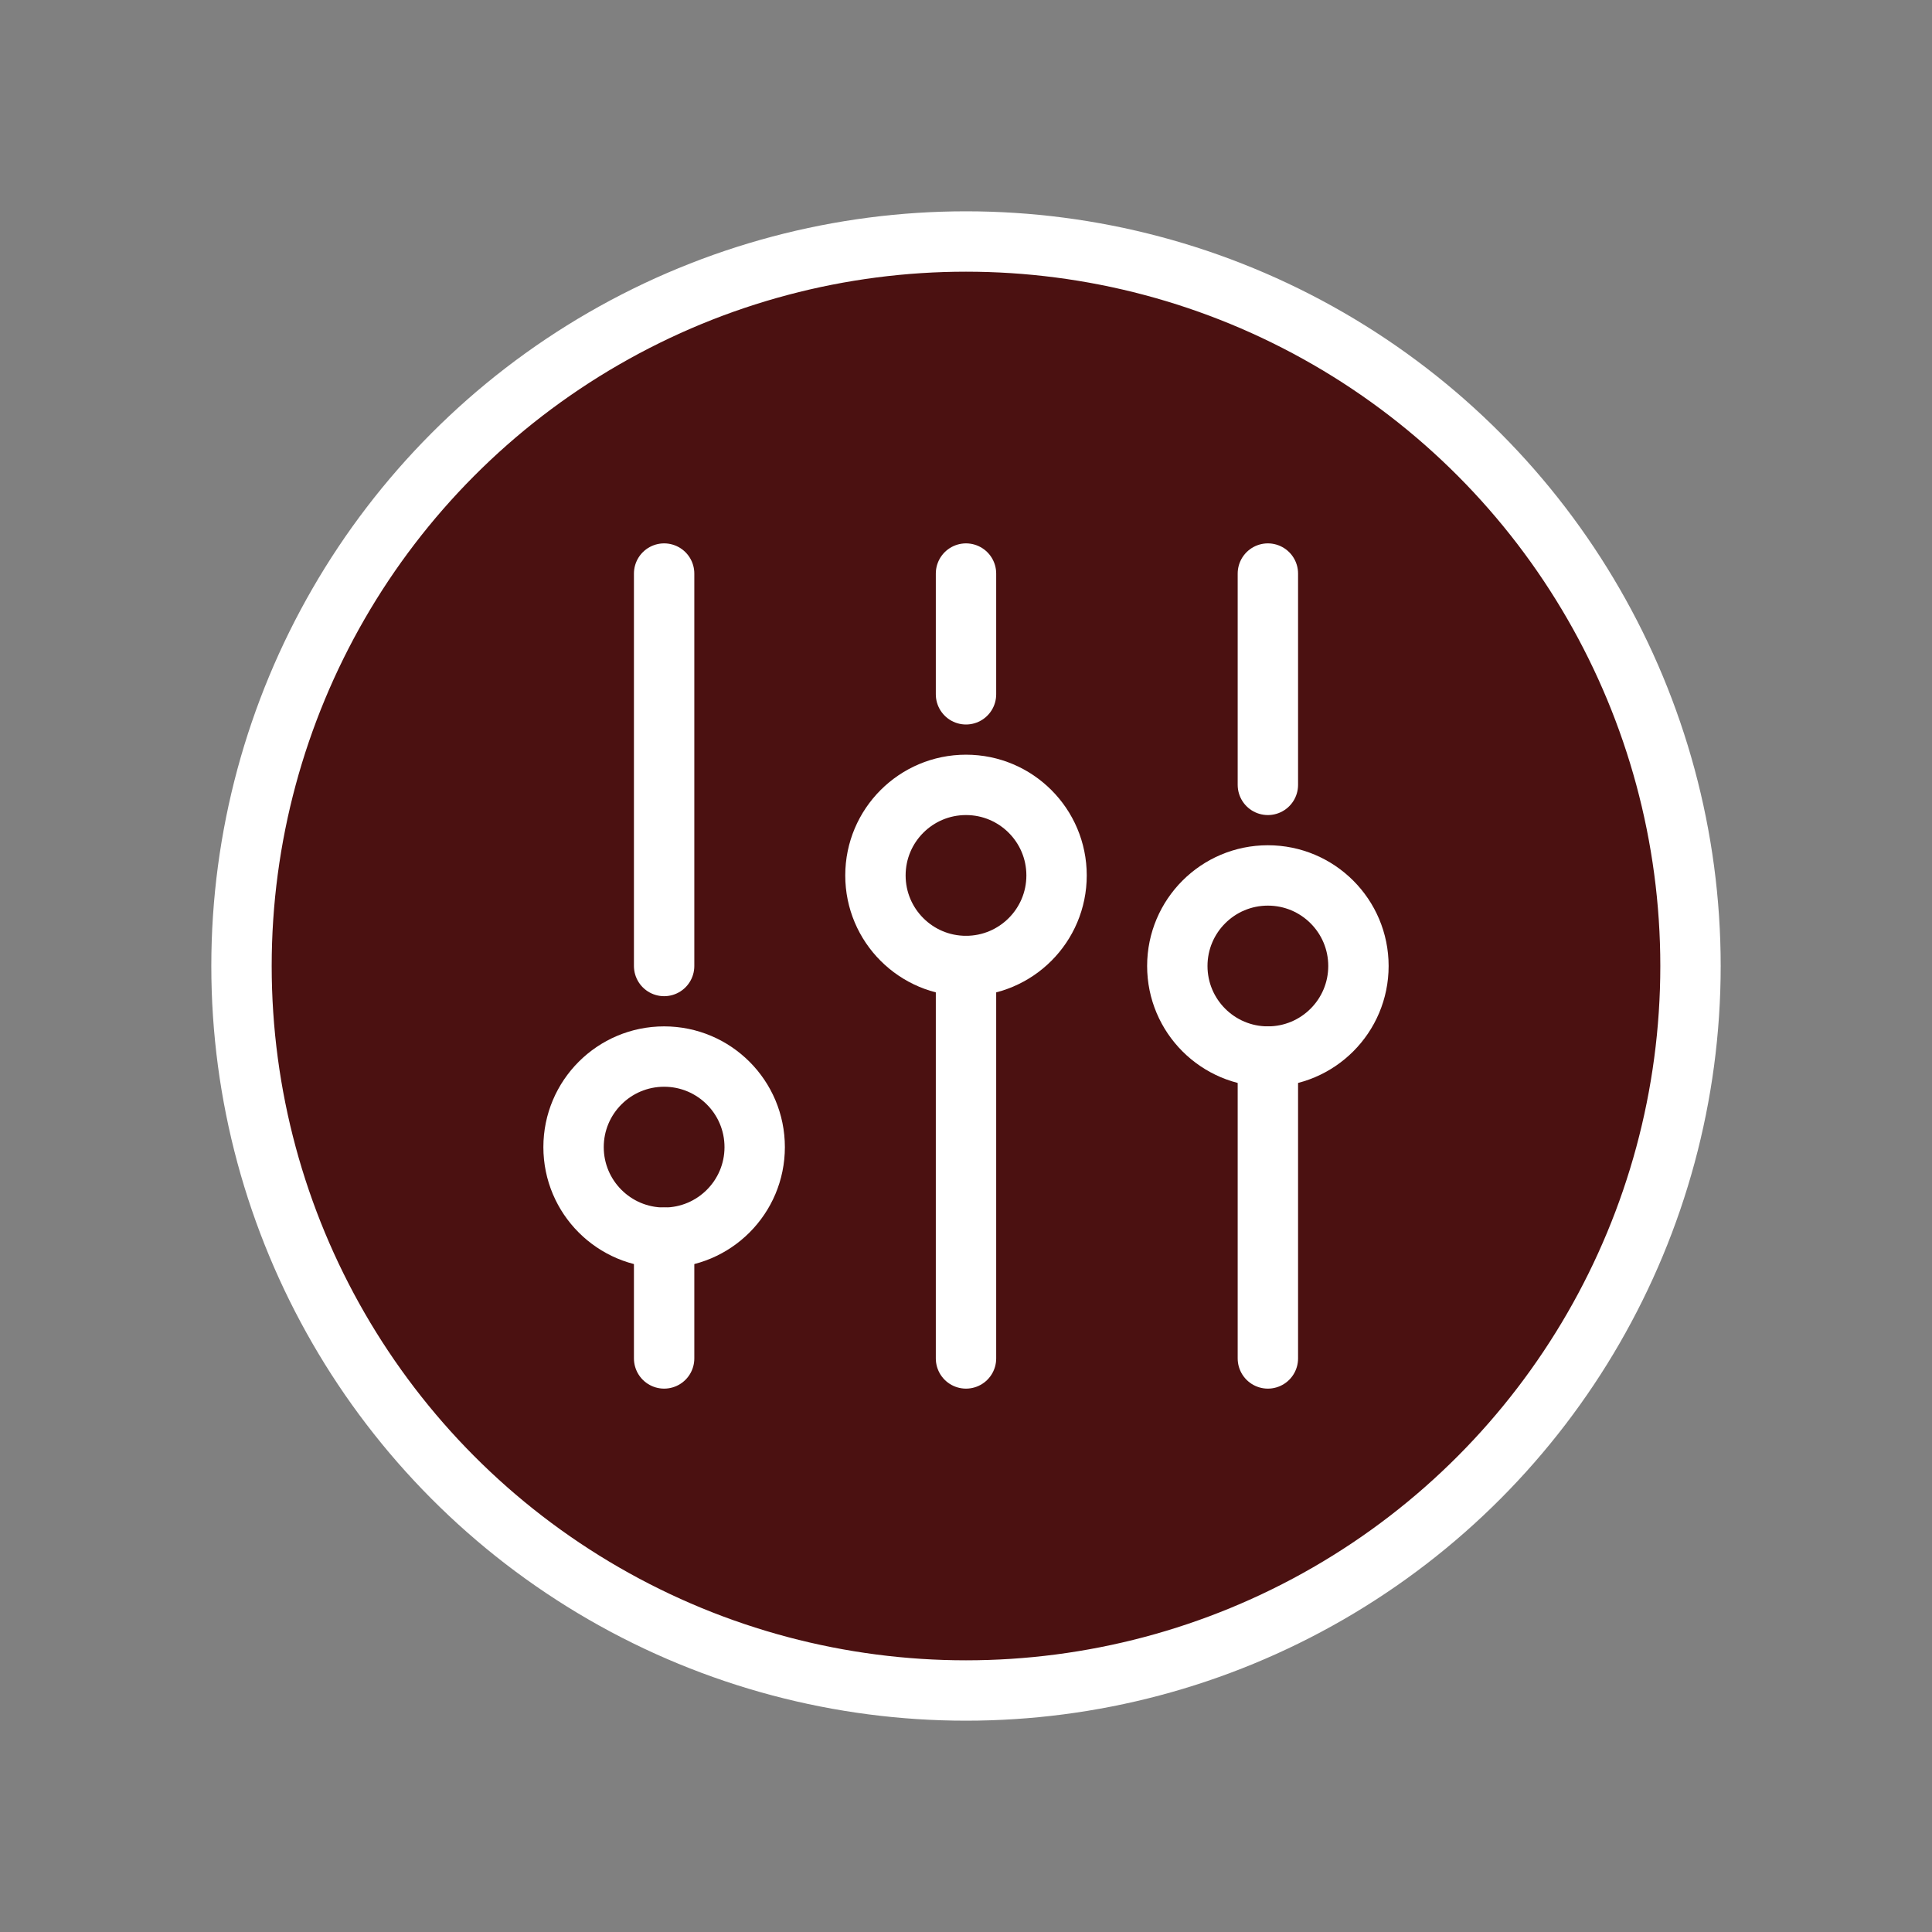 <?xml version="1.0" encoding="utf-8"?>

<!-- Uploaded to: SVG Repo, www.svgrepo.com, Generator: SVG Repo Mixer Tools -->
<svg version="1.1" id="Icons" xmlns="http://www.w3.org/2000/svg" xmlns:xlink="http://www.w3.org/1999/xlink" 
	 viewBox="-16 -16 64 64" xml:space="preserve" height="128px" width="128px">
<rect x="-16" y="-16" width="64" height="64" fill="#808080" stroke="none"/>
<style type="text/css">
	.st0{fill:none;stroke:#ffffff;stroke-width:2;stroke-linejoin:round;stroke-miterlimit:10;}
	.st1{fill:none;stroke:#ffffff;stroke-width:2;stroke-linecap:round;stroke-linejoin:round;stroke-miterlimit:10;}
	.st2{fill:#4b1111;stroke:#ffffff;stroke-width:2;stroke-linecap:round;stroke-linejoin:round;stroke-miterlimit:10;}
</style>
<circle class="st2" cx="16" cy="16" r="24"/>
<circle class="st1" cx="16" cy="13" r="3"/>
<circle class="st1" cx="6" cy="22" r="3"/>
<circle class="st1" cx="26" cy="16" r="3"/>
<line class="st1" x1="6" y1="29" x2="6" y2="25"/>
<line class="st1" x1="6" y1="16" x2="6" y2="3"/>
<line class="st1" x1="16" y1="7" x2="16" y2="3"/>
<line class="st1" x1="26" y1="10" x2="26" y2="3"/>
<line class="st1" x1="16" y1="29" x2="16" y2="16"/>
<line class="st1" x1="26" y1="29" x2="26" y2="19"/>
</svg>